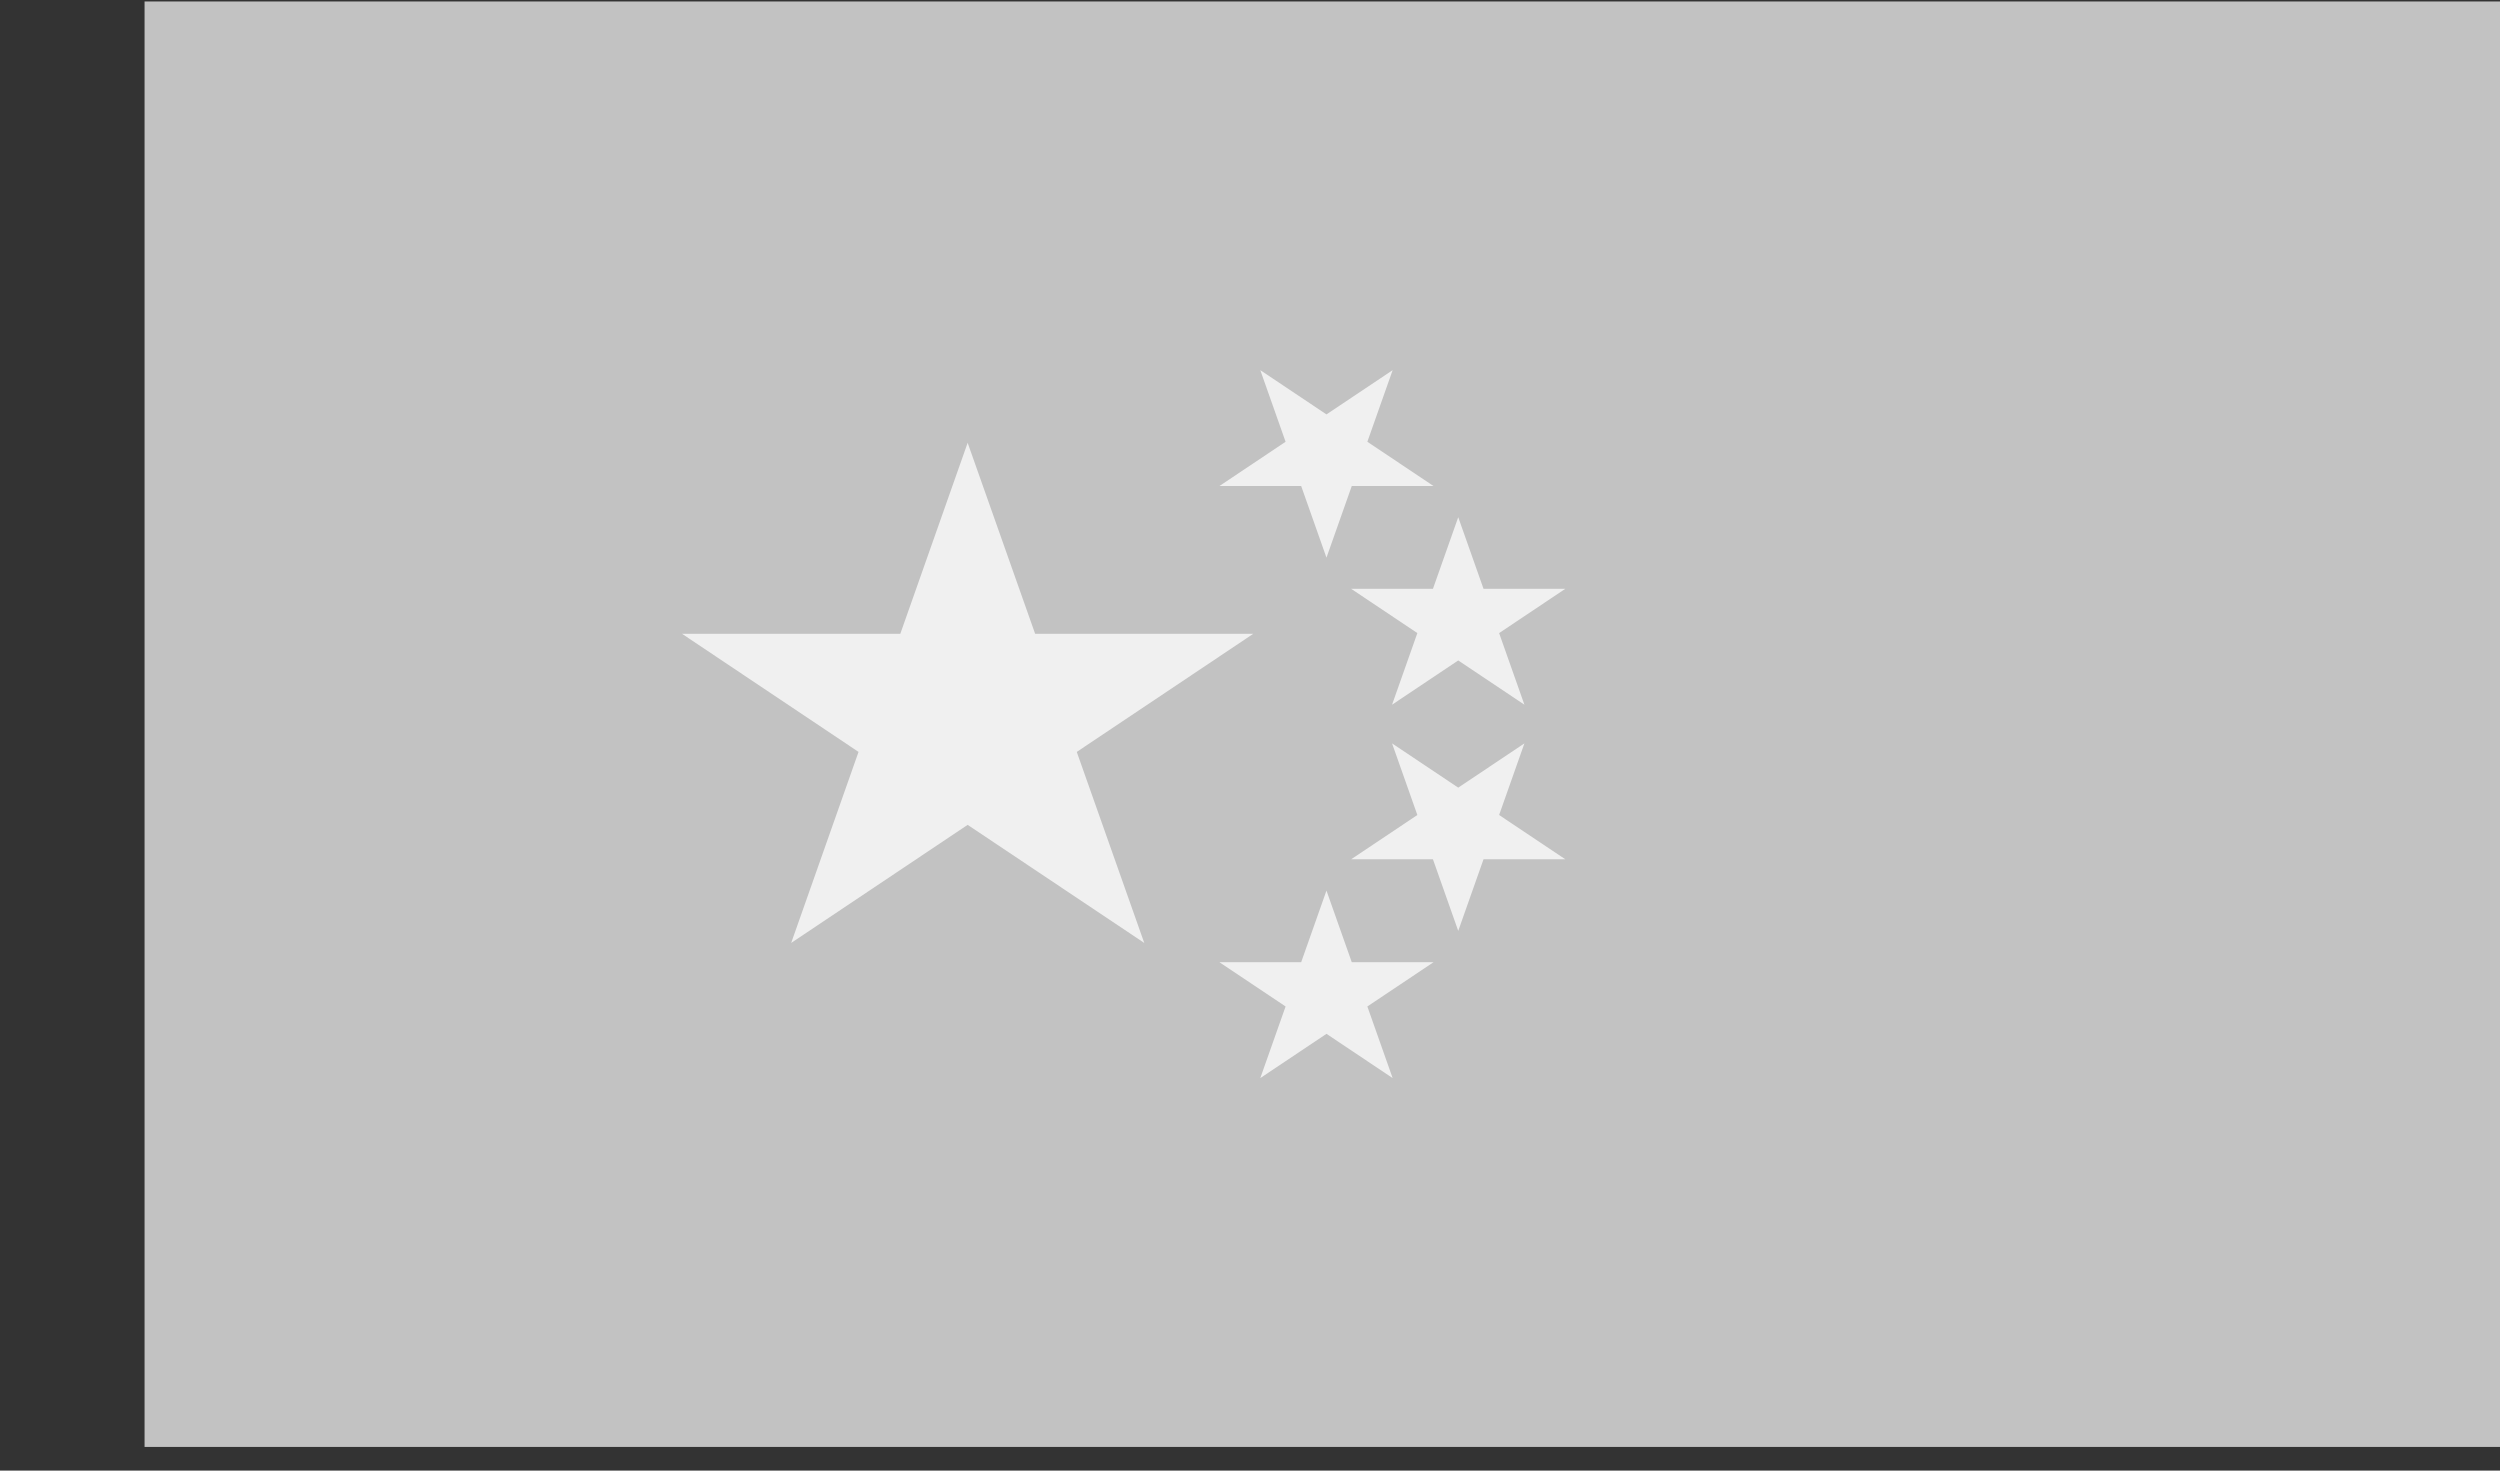 <svg width="17" height="10" viewBox="0 0 17 10" fill="none" xmlns="http://www.w3.org/2000/svg">
<rect x="0" y="0" width="17" height="10" fill="#333333" stroke="none"/>
<g clip-path="url(#clip0)">
<path d="M17 0.01H0.983V9.839H17V0.01Z" fill="#C2C2C2"/>
<path d="M6.58 3.011L7.039 4.31H8.522L7.322 5.113L7.781 6.412L6.58 5.609L5.38 6.412L5.838 5.113L4.638 4.31H6.122L6.58 3.011Z" fill="#F0F0F0"/>
<path d="M9.47 7.331L9.02 7.03L8.57 7.331L8.742 6.844L8.292 6.543H8.848L9.02 6.056L9.192 6.543H9.748L9.298 6.844L9.47 7.331Z" fill="#F0F0F0"/>
<path d="M10.644 5.843H10.088L9.916 6.33L9.744 5.843L9.188 5.843L9.638 5.542L9.466 5.055L9.916 5.356L10.366 5.055L10.194 5.542L10.644 5.843Z" fill="#F0F0F0"/>
<path d="M10.644 4.004L10.194 4.305L10.366 4.792L9.916 4.491L9.466 4.792L9.638 4.305L9.188 4.004L9.744 4.004L9.916 3.517L10.088 4.004H10.644Z" fill="#F0F0F0"/>
<path d="M9.47 2.517L9.298 3.004L9.748 3.305L9.192 3.305L9.02 3.792L8.848 3.305L8.292 3.305L8.742 3.004L8.57 2.517L9.02 2.818L9.47 2.517Z" fill="#F0F0F0"/>
</g>
<defs>
<clipPath id="clip0">
<rect width="16.017" height="9.848" fill="white" transform="translate(0.983)"/>
</clipPath>
</defs>
</svg>
